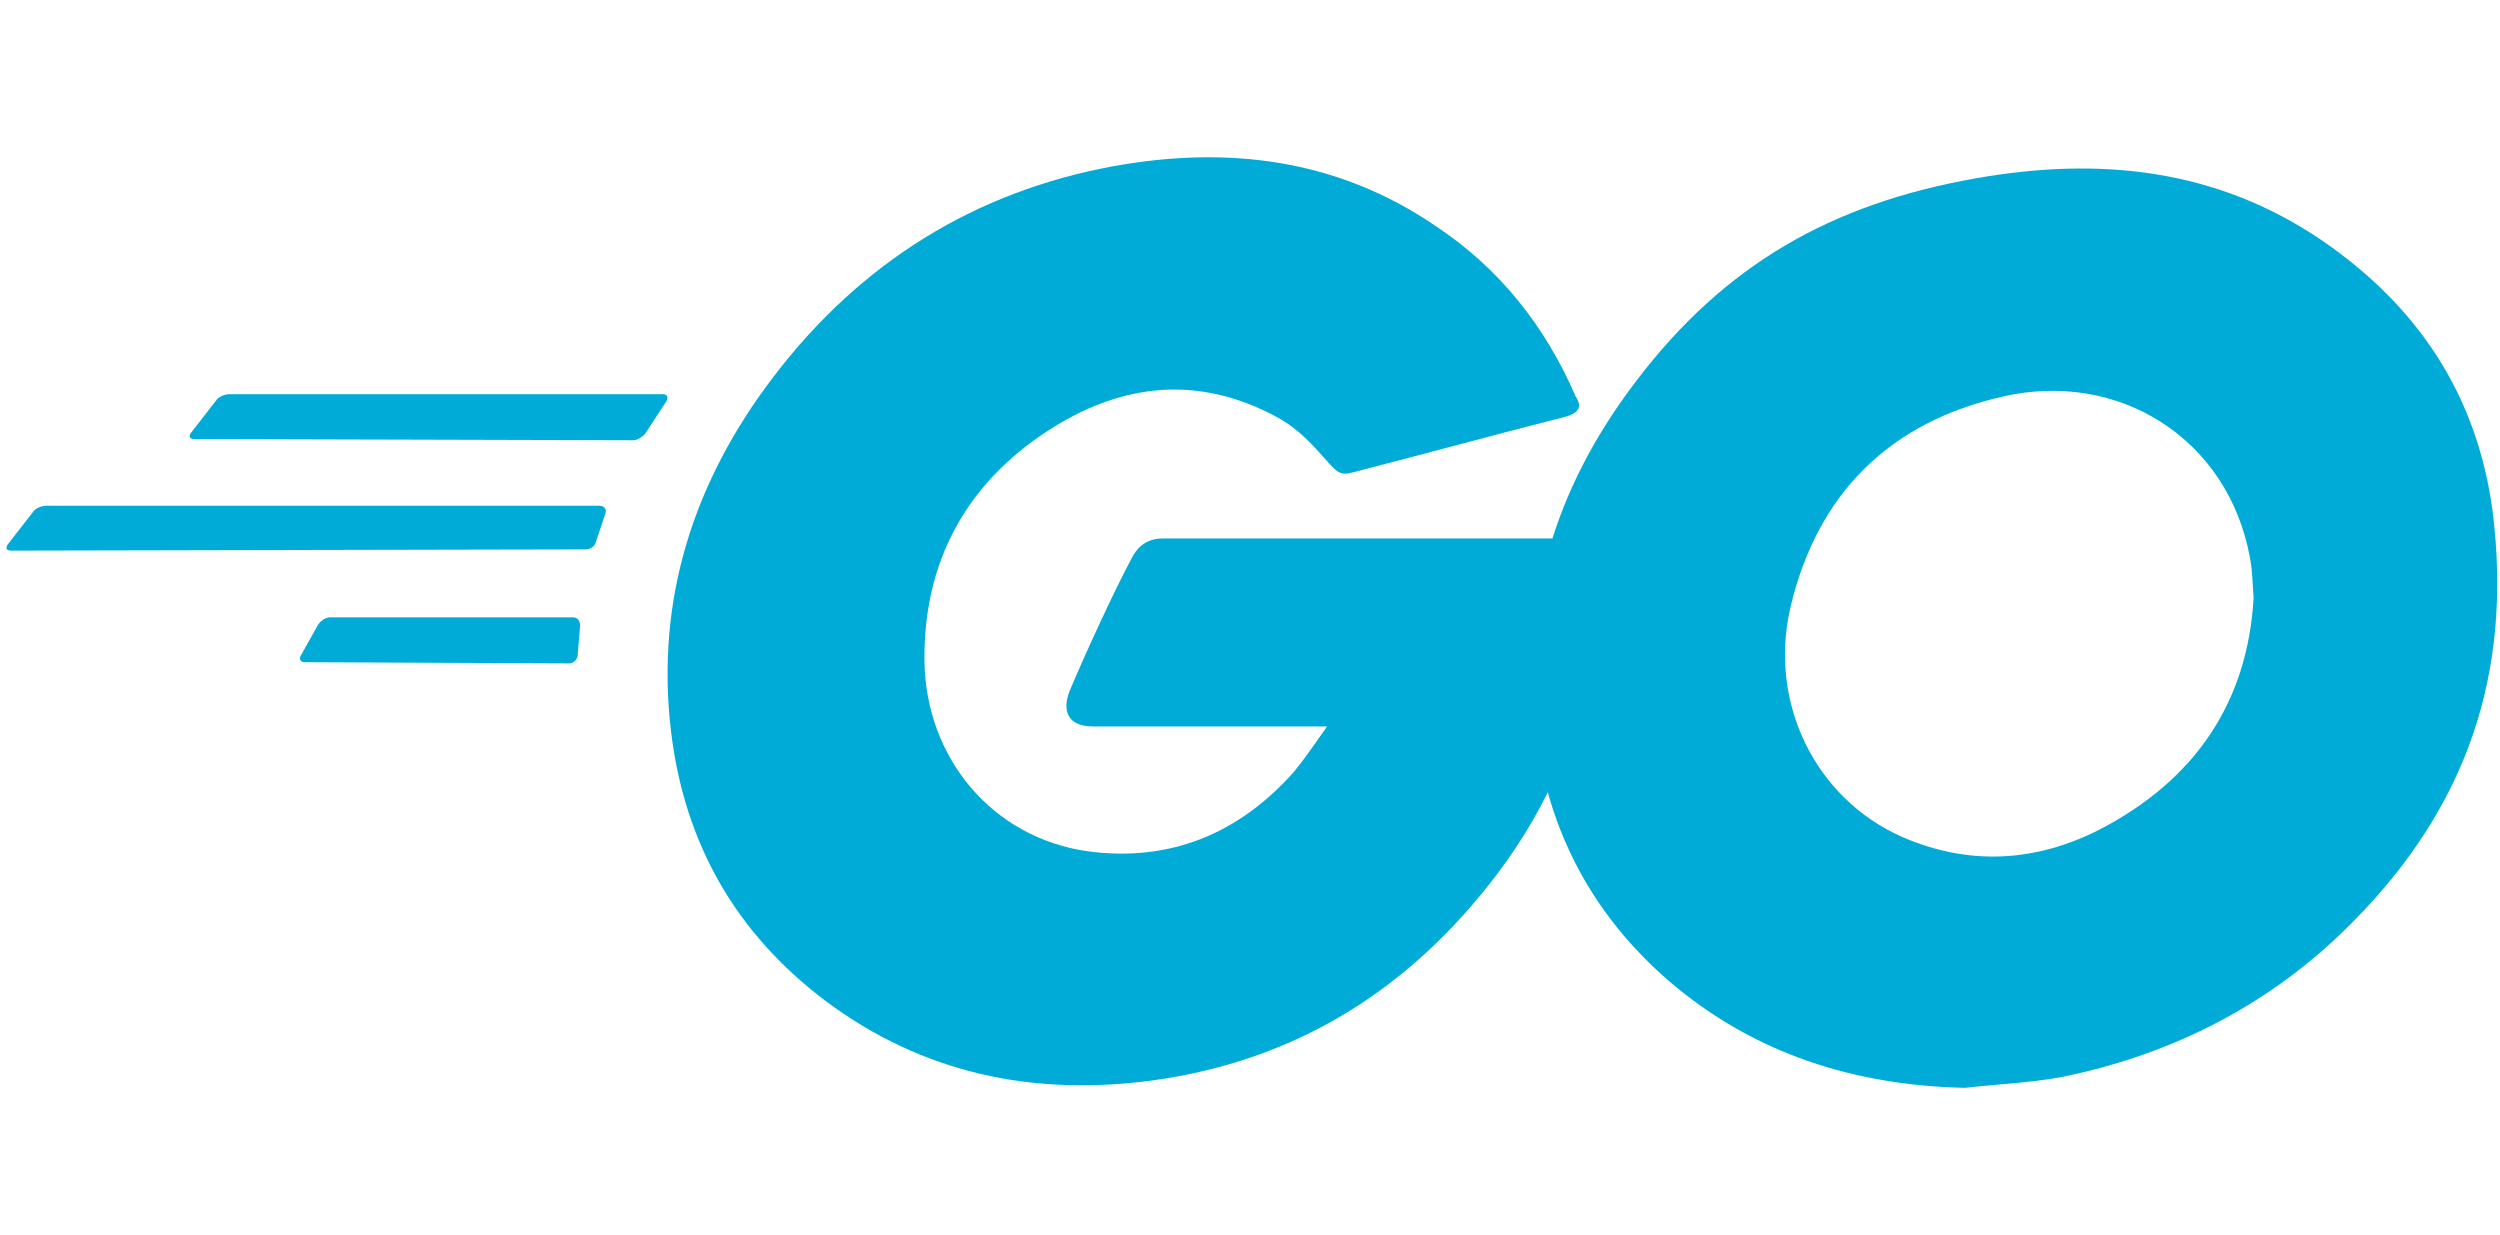 <?xml version="1.0" encoding="UTF-8"?>
<svg width="81px" height="40px" viewBox="0 0 81 31" version="1.1" xmlns="http://www.w3.org/2000/svg" xmlns:xlink="http://www.w3.org/1999/xlink">
    <!-- Generator: Sketch 63.1 (92452) - https://sketch.com -->
    <title>Artboard</title>
    <desc>Created with Sketch.</desc>
    <g id="Artboard" stroke="none" stroke-width="1" fill="none" fill-rule="evenodd">
        <g id="go-logo" fill="#00ACD7" fill-rule="nonzero">
            <path d="M6.302,9.725 C6.145,9.725 6.105,9.646 6.184,9.528 L7.009,8.467 C7.088,8.35 7.284,8.271 7.441,8.271 L21.469,8.271 C21.626,8.271 21.665,8.389 21.587,8.507 L20.919,9.528 C20.84,9.646 20.643,9.764 20.526,9.764 L6.302,9.725 Z" id="Path"></path>
            <path d="M0.366,13.34 C0.209,13.34 0.17,13.261 0.248,13.143 L1.073,12.082 C1.152,11.964 1.348,11.886 1.506,11.886 L19.423,11.886 C19.58,11.886 19.659,12.004 19.62,12.121 L19.305,13.065 C19.266,13.222 19.109,13.3 18.952,13.3 L0.366,13.34 Z" id="Path"></path>
            <path d="M9.876,16.955 C9.719,16.955 9.68,16.837 9.758,16.719 L10.308,15.737 C10.387,15.619 10.544,15.501 10.701,15.501 L18.56,15.501 C18.717,15.501 18.795,15.619 18.795,15.776 L18.717,16.719 C18.717,16.876 18.56,16.994 18.442,16.994 L9.876,16.955 Z" id="Path"></path>
            <path d="M50.66,9.018 C48.185,9.646 46.495,10.118 44.059,10.746 C43.47,10.904 43.431,10.943 42.92,10.354 C42.33,9.686 41.898,9.253 41.073,8.86 C38.597,7.642 36.201,7.996 33.961,9.45 C31.289,11.179 29.914,13.733 29.953,16.915 C29.992,20.059 32.154,22.652 35.258,23.084 C37.929,23.438 40.169,22.495 41.937,20.491 C42.291,20.059 42.605,19.587 42.998,19.037 C41.584,19.037 39.816,19.037 35.415,19.037 C34.59,19.037 34.393,18.526 34.668,17.858 C35.179,16.64 36.122,14.597 36.672,13.576 C36.79,13.34 37.065,12.947 37.654,12.947 C39.658,12.947 47.045,12.947 51.957,12.947 C51.879,14.008 51.879,15.069 51.721,16.13 C51.289,18.959 50.228,21.552 48.499,23.831 C45.67,27.564 41.977,29.882 37.301,30.511 C33.45,31.021 29.875,30.275 26.731,27.917 C23.823,25.717 22.173,22.809 21.741,19.194 C21.23,14.912 22.488,11.061 25.081,7.682 C27.871,4.027 31.564,1.709 36.083,0.884 C39.776,0.216 43.313,0.648 46.495,2.809 C48.578,4.185 50.071,6.071 51.053,8.35 C51.289,8.703 51.132,8.9 50.66,9.018 Z" id="Path"></path>
            <path d="M63.666,30.746 C60.09,30.668 56.829,29.646 54.078,27.289 C51.76,25.285 50.306,22.731 49.835,19.705 C49.127,15.265 50.345,11.336 53.017,7.839 C55.886,4.067 59.343,2.102 64.019,1.277 C68.027,0.57 71.799,0.963 75.218,3.281 C78.322,5.403 80.247,8.271 80.758,12.043 C81.426,17.348 79.894,21.67 76.239,25.363 C73.646,27.996 70.463,29.646 66.809,30.393 C65.748,30.589 64.687,30.628 63.666,30.746 Z M73.017,14.872 C72.978,14.361 72.978,13.968 72.899,13.575 C72.192,9.685 68.617,7.485 64.884,8.35 C61.23,9.175 58.872,11.493 58.008,15.187 C57.3,18.251 58.793,21.355 61.622,22.613 C63.783,23.556 65.945,23.438 68.027,22.377 C71.131,20.766 72.821,18.251 73.017,14.872 Z" id="Shape"></path>
        </g>
    </g>
</svg>
